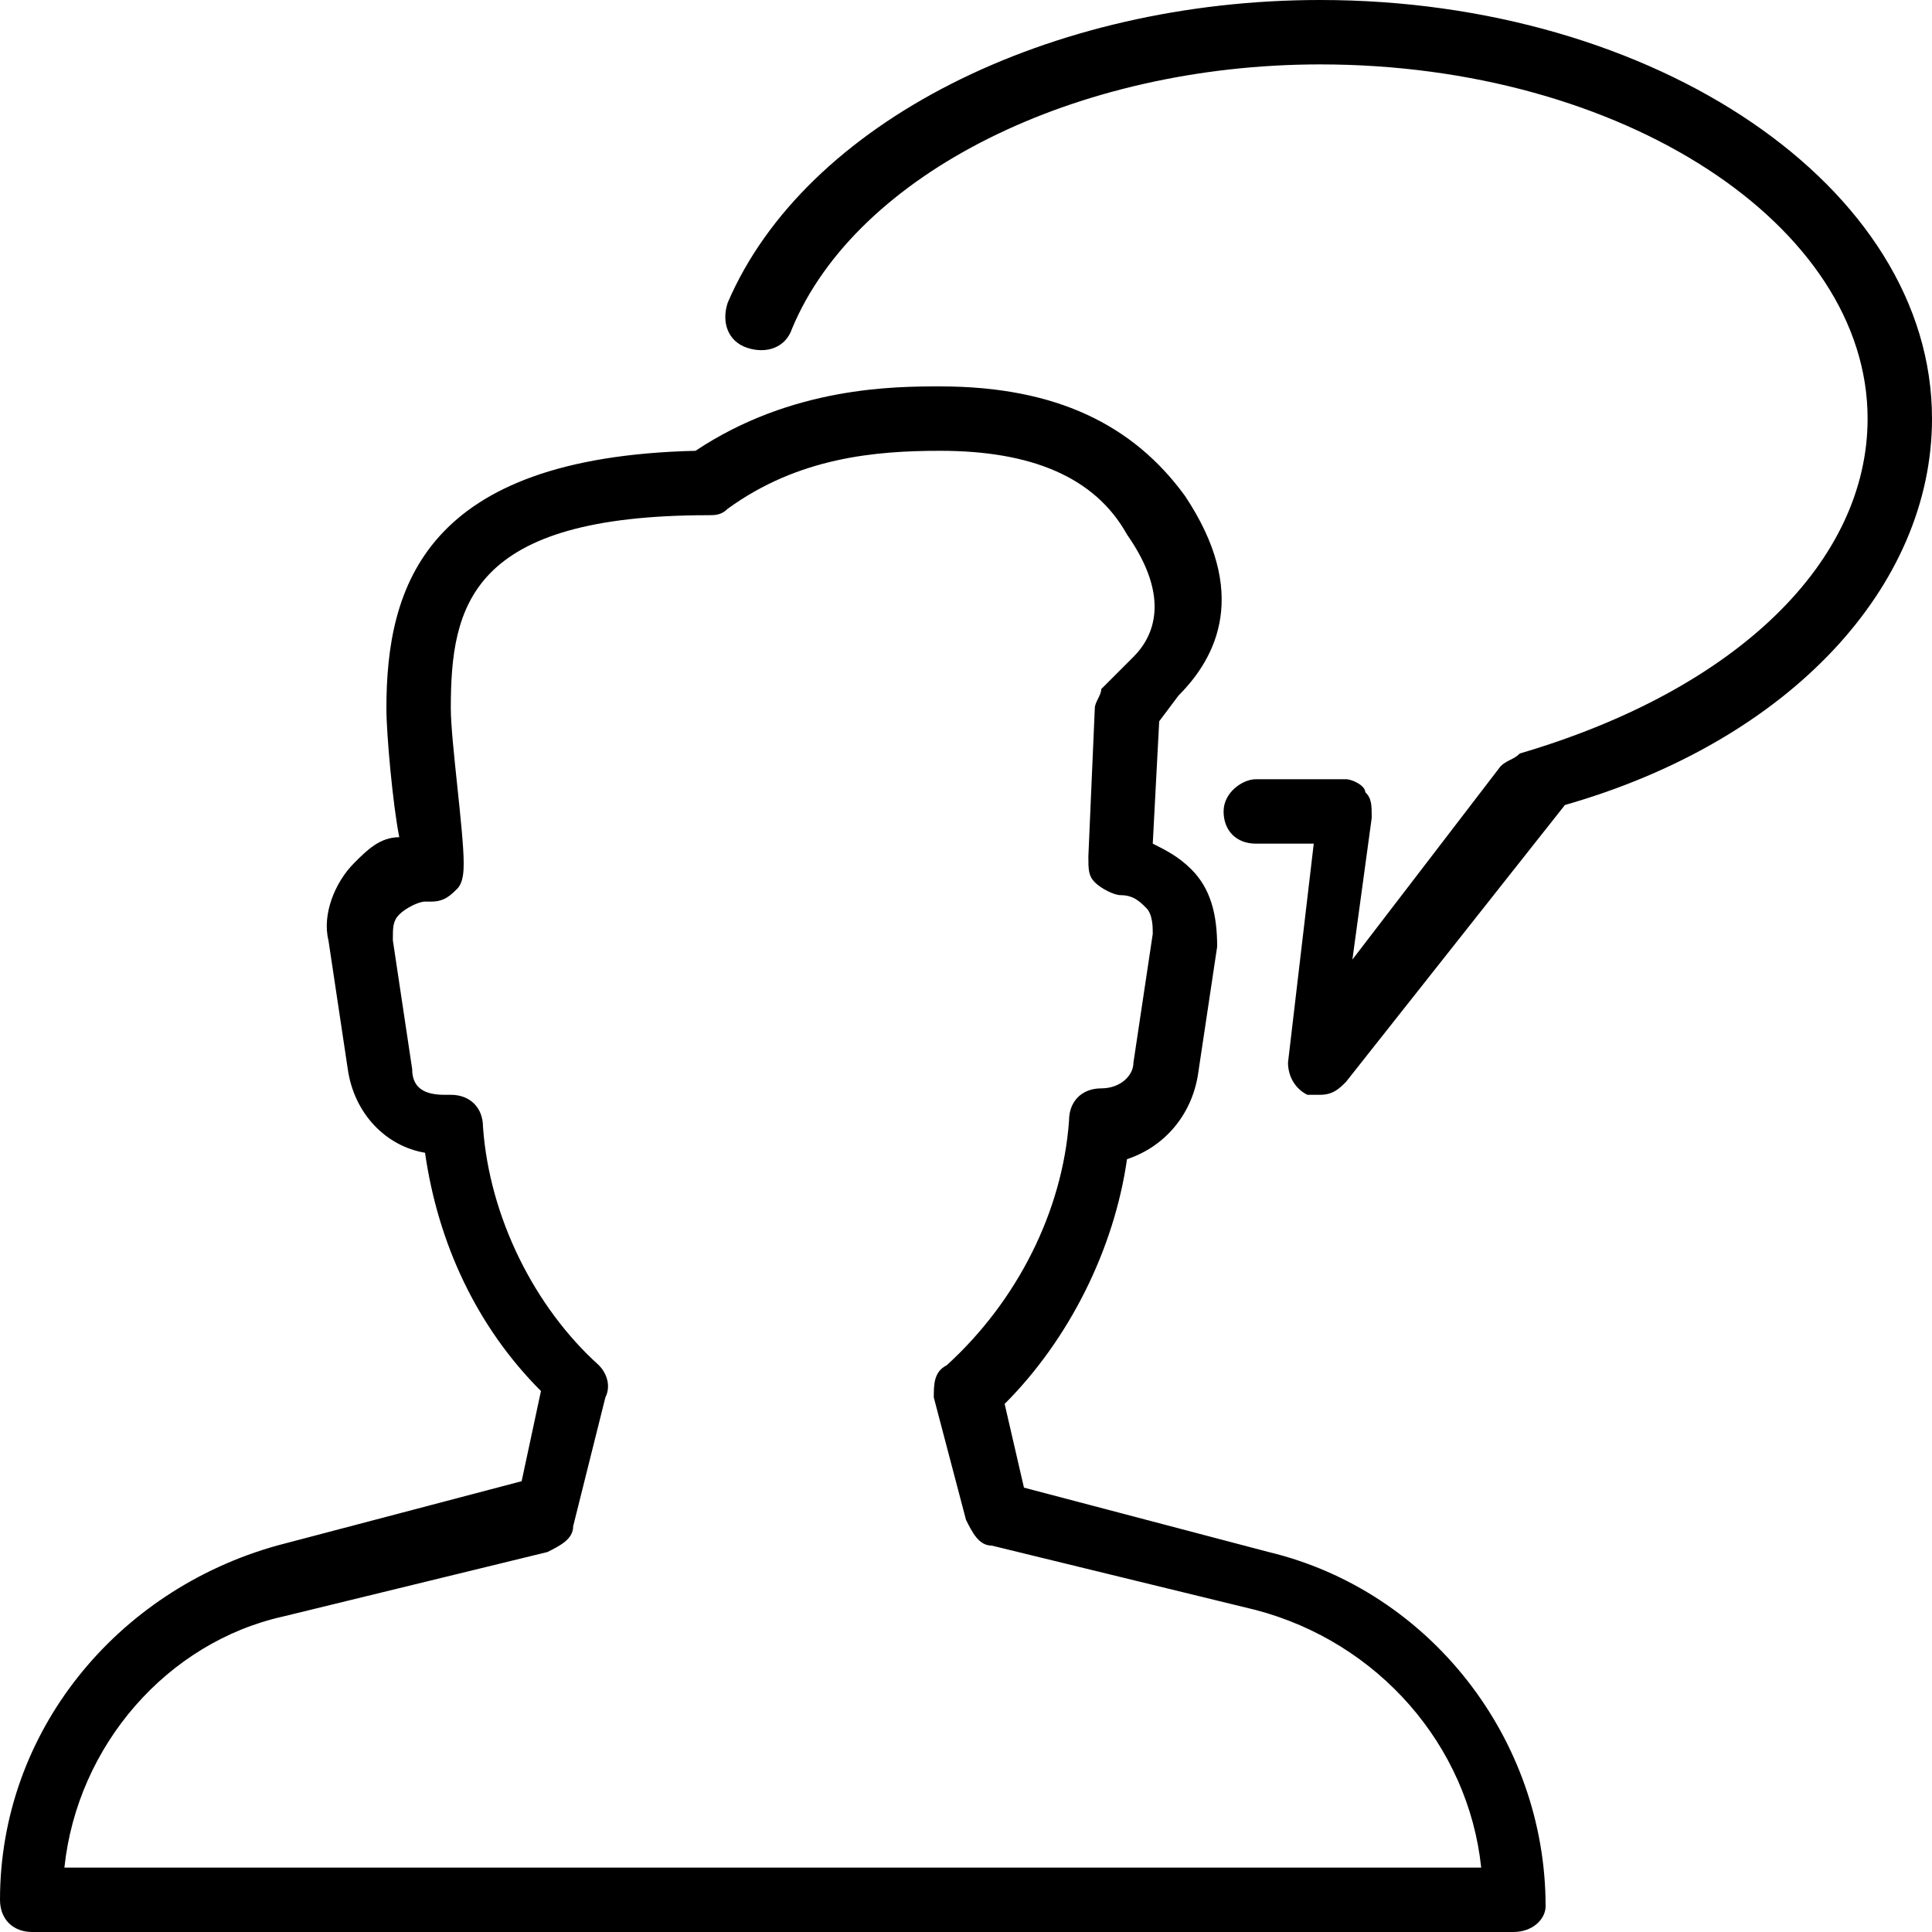 <?xml version="1.0" encoding="utf-8"?>
<!-- Generator: Adobe Illustrator 19.0.0, SVG Export Plug-In . SVG Version: 6.00 Build 0)  -->
<svg version="1.1" id="Layer_1" xmlns="http://www.w3.org/2000/svg" xmlns:xlink="http://www.w3.org/1999/xlink" x="0px" y="0px"
	 viewBox="0 0 30 30" style="enable-background:new 0 0 30 30;" xml:space="preserve">
<g>
	<g>
		<path d="M23.5,30h-23C0.2,30,0,29.8,0,29.5c0-2.6,1.8-4.8,4.3-5.5l3.8-1l0.3-1.4c-1-1-1.6-2.3-1.8-3.7c-0.6-0.1-1.1-0.6-1.2-1.3
			l-0.3-2c-0.1-0.4,0.1-0.9,0.4-1.2c0.2-0.2,0.4-0.4,0.7-0.4C6.1,12.5,6,11.4,6,11c0-1.9,0.6-3.9,4.8-4c1.5-1,3.1-1,3.8-1
			c1.8,0,3,0.6,3.8,1.7c1,1.5,0.5,2.5-0.1,3.1L18,11.2l-0.1,1.9c0.2,0.1,0.4,0.2,0.6,0.4c0.3,0.3,0.4,0.7,0.4,1.2l-0.3,2
			c-0.1,0.6-0.5,1.1-1.1,1.3c-0.2,1.4-0.9,2.8-1.9,3.8l0.3,1.3l3.8,1l0,0c2.5,0.6,4.3,2.9,4.3,5.5C24,29.8,23.8,30,23.5,30z M1,29
			H23c-0.2-1.9-1.6-3.5-3.5-4l-4.1-1c-0.2,0-0.3-0.2-0.4-0.4l-0.5-1.9c0-0.2,0-0.4,0.2-0.5c1.1-1,1.8-2.4,1.9-3.8
			c0-0.3,0.2-0.5,0.5-0.5c0.3,0,0.5-0.2,0.5-0.4l0.3-2c0-0.1,0-0.3-0.1-0.4c-0.1-0.1-0.2-0.2-0.4-0.2c-0.1,0-0.3-0.1-0.4-0.2
			c-0.1-0.1-0.1-0.2-0.1-0.4L17,11c0-0.1,0.1-0.2,0.1-0.3l0.5-0.5c0.3-0.3,0.6-0.9-0.1-1.9C17,7.4,16,7,14.6,7c-1,0-2.2,0.1-3.3,0.9
			C11.2,8,11.1,8,11,8c-3.7,0-4,1.4-4,3c0,0.5,0.2,1.9,0.2,2.4c0,0.1,0,0.3-0.1,0.4C7,13.9,6.9,14,6.7,14H6.6
			c-0.1,0-0.3,0.1-0.4,0.2c-0.1,0.1-0.1,0.2-0.1,0.4l0.3,2c0,0.3,0.2,0.4,0.5,0.4H7c0.3,0,0.5,0.2,0.5,0.5c0.1,1.4,0.8,2.8,1.8,3.7
			c0.1,0.1,0.2,0.3,0.1,0.5l-0.5,2c0,0.2-0.2,0.3-0.4,0.4l-4.1,1C2.6,25.5,1.2,27.1,1,29z"/>
	</g>
	<g>
		<path d="M20.5,17c-0.1,0-0.1,0-0.2,0c-0.2-0.1-0.3-0.3-0.3-0.5l0.4-3.4c-0.1,0-0.1,0-0.2,0c-0.3,0-0.6,0-0.7,0
			c-0.3,0-0.5-0.2-0.5-0.5c0-0.3,0.3-0.5,0.5-0.5c0.1,0,0.4,0,0.6,0c0.4,0,0.7,0,0.8,0c0.1,0,0.3,0.1,0.3,0.2
			c0.1,0.1,0.1,0.2,0.1,0.4l-0.3,2.2l2.3-3c0.1-0.1,0.2-0.1,0.3-0.2C27,10.7,29,8.7,29,6.5c0-3-3.8-5.5-8.5-5.5
			c-3.8,0-7.2,1.7-8.2,4.1c-0.1,0.3-0.4,0.4-0.7,0.3c-0.3-0.1-0.4-0.4-0.3-0.7C12.5,1.9,16.3,0,20.5,0C25.7,0,30,2.9,30,6.5
			c0,2.6-2.2,5-5.7,6l-3.4,4.3C20.8,16.9,20.7,17,20.5,17z"/>
	</g>
</g>
</svg>

